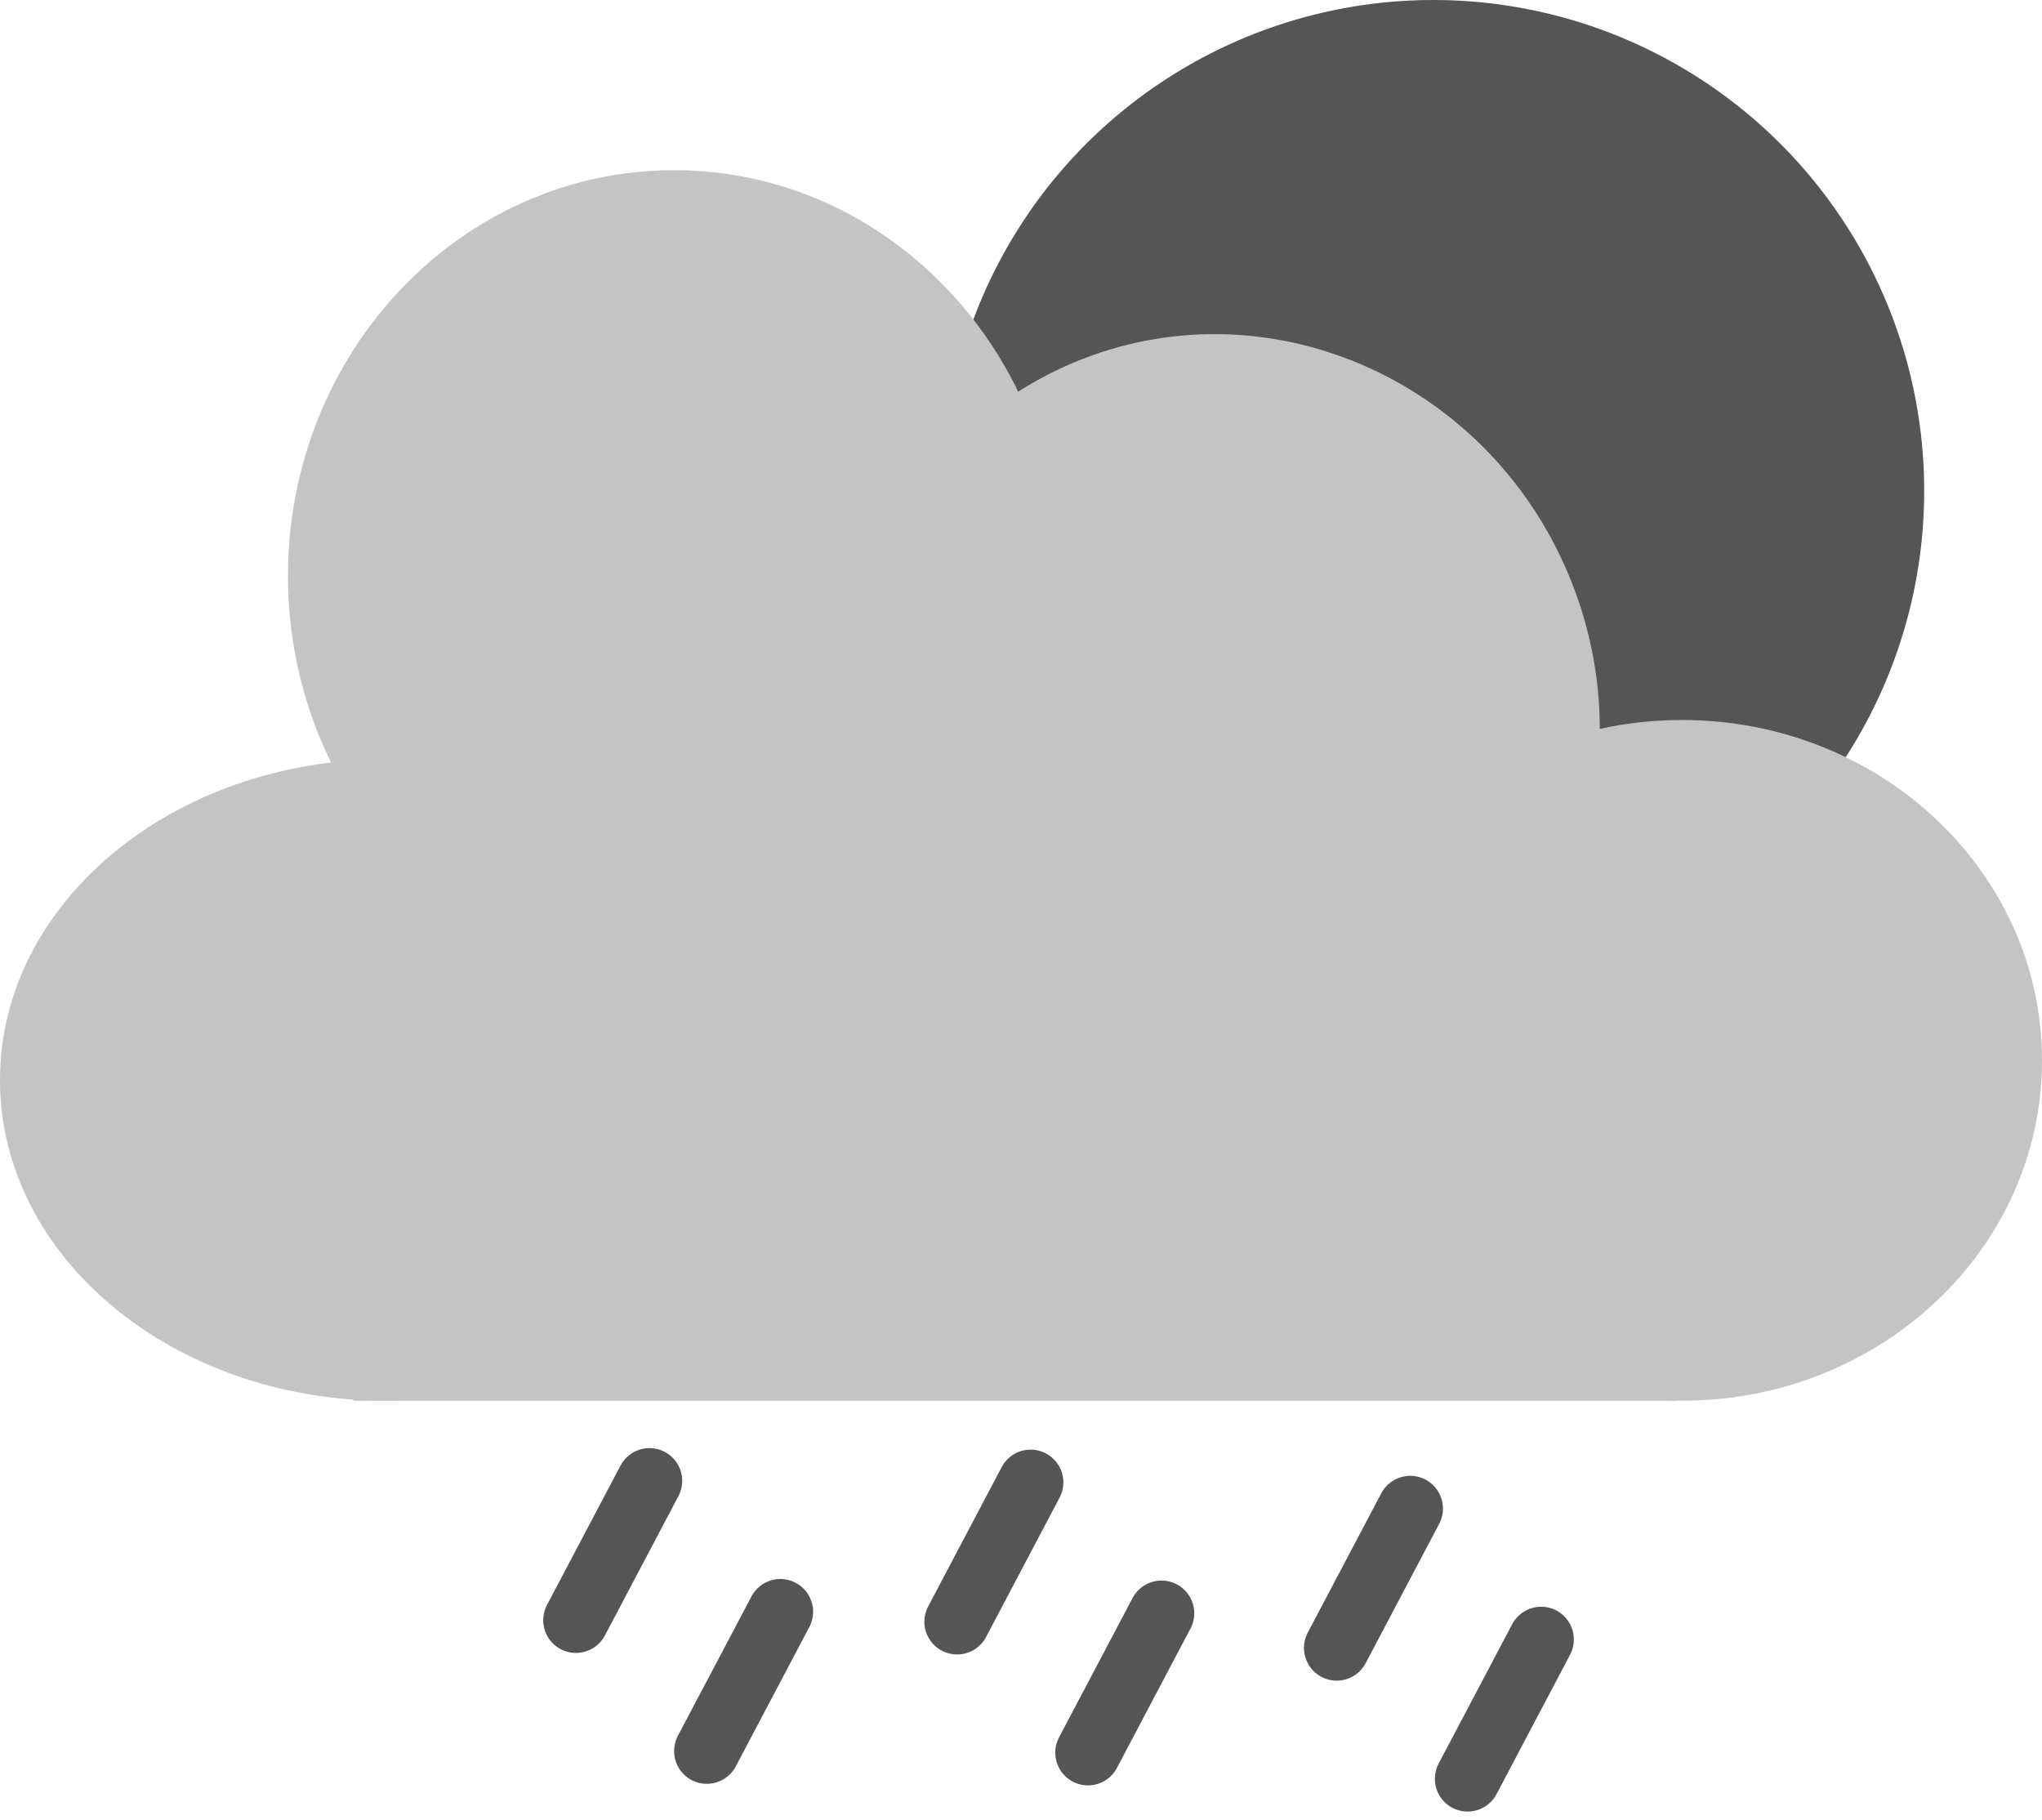 <svg width="156" height="139" viewBox="0 0 156 139" fill="none" xmlns="http://www.w3.org/2000/svg">
<path d="M54 133.764L59.618 123.118" stroke="#555555" stroke-width="5" stroke-linecap="round"/>
<path d="M83.118 133.882L88.736 123.236" stroke="#555555" stroke-width="5" stroke-linecap="round"/>
<path d="M112.118 135.882L117.736 125.236" stroke="#555555" stroke-width="5" stroke-linecap="round"/>
<path d="M102.118 125.882L107.736 115.236" stroke="#555555" stroke-width="5" stroke-linecap="round"/>
<path d="M73.118 123.882L78.736 113.236" stroke="#555555" stroke-width="5" stroke-linecap="round"/>
<path d="M44 123.764L49.618 113.118" stroke="#555555" stroke-width="5" stroke-linecap="round"/>
<circle cx="109.5" cy="37.5" r="37.5" fill="#555555"/>
<path d="M51.5 75C67.792 75 81 61.121 81 44C81 26.879 67.792 13 51.5 13C35.208 13 22 26.879 22 44C22 61.121 35.208 75 51.5 75Z" fill="#C4C4C4"/>
<path d="M29.5 107C45.792 107 59 96.031 59 82.5C59 68.969 45.792 58 29.5 58C13.208 58 0 68.969 0 82.5C0 96.031 13.208 107 29.5 107Z" fill="#C4C4C4"/>
<path d="M104.252 82.573C118.971 76.807 126.068 59.79 120.103 44.566C114.138 29.342 97.371 21.675 82.651 27.442C67.932 33.209 60.835 50.225 66.8 65.449C72.765 80.674 89.532 88.34 104.252 82.573Z" fill="#C4C4C4"/>
<path d="M128.5 107C143.688 107 156 95.359 156 81C156 66.641 143.688 55 128.5 55C113.312 55 101 66.641 101 81C101 95.359 113.312 107 128.5 107Z" fill="#C4C4C4"/>
<path d="M128 58H27V107H128V58Z" fill="#C4C4C4"/>
</svg>
